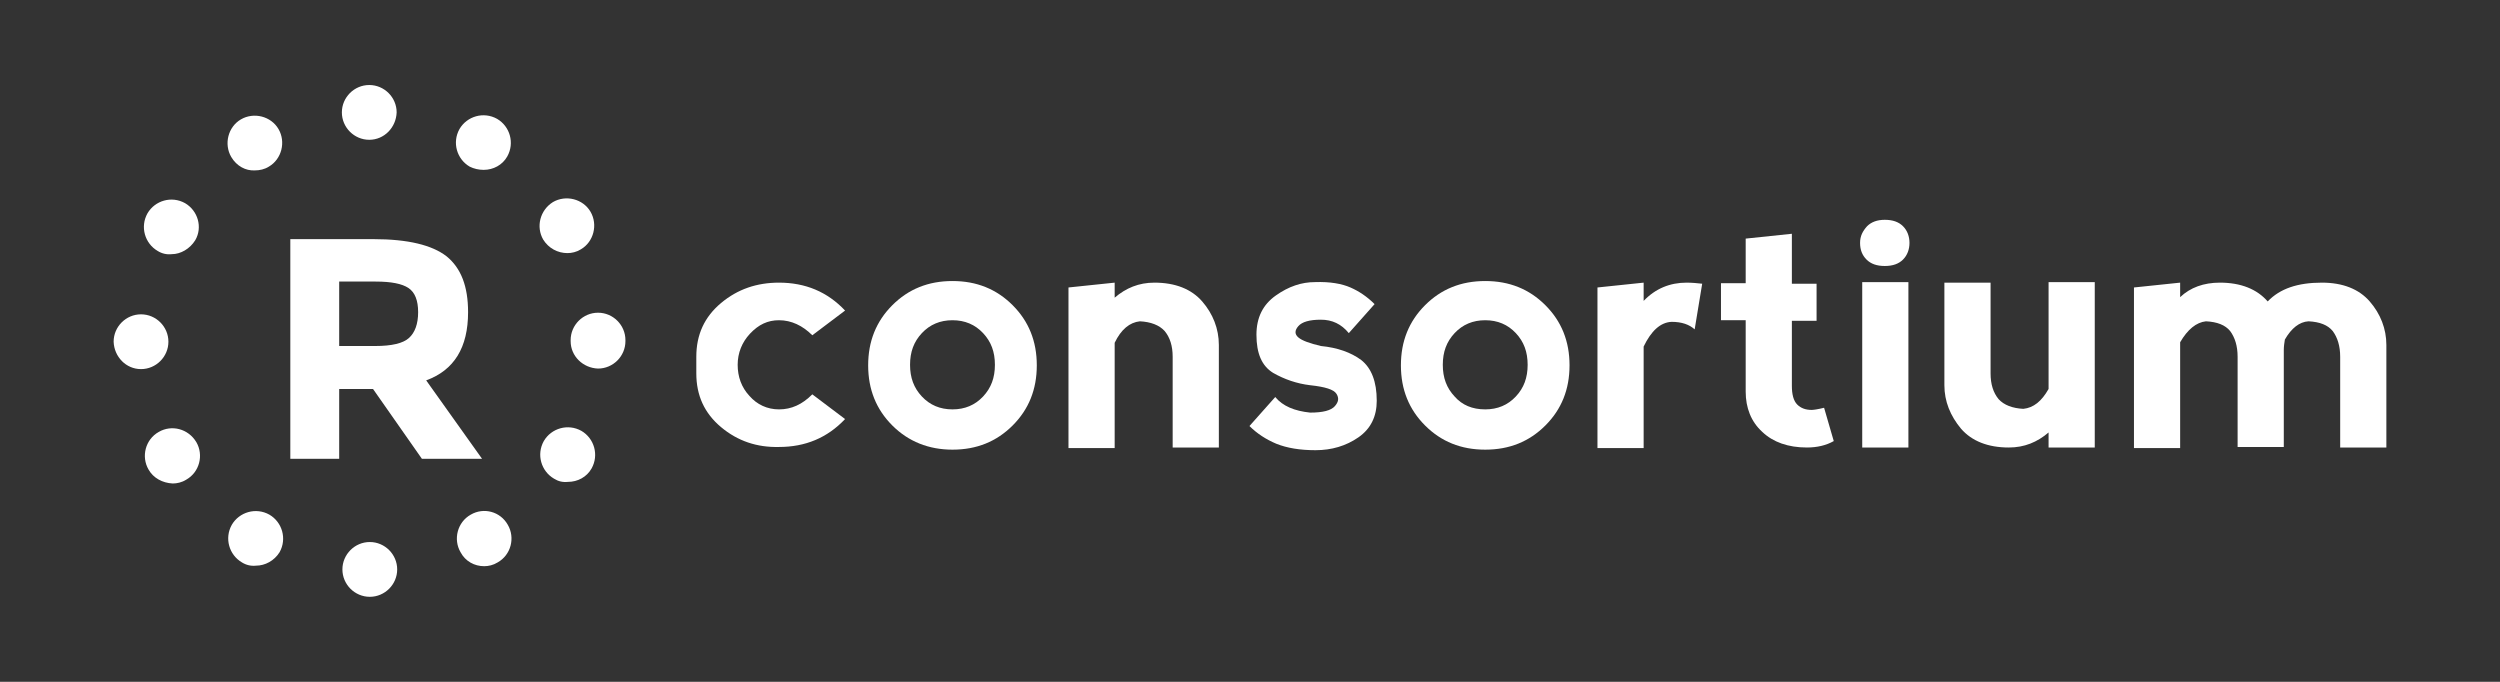 <?xml version="1.0" encoding="UTF-8"?>
<!DOCTYPE svg PUBLIC "-//W3C//DTD SVG 1.1//EN" "http://www.w3.org/Graphics/SVG/1.1/DTD/svg11.dtd">
<svg version="1.1" xmlns="http://www.w3.org/2000/svg" xmlns:xlink="http://www.w3.org/1999/xlink" x="0" y="0" width="550" height="150" viewBox="0, 0, 550, 150">
  <rect x="0" y="0" width="550" height="150" fill="#333333" stroke="none"/>
  <g id="XMLID_1_">
    <path d="M158.624,93.963 C154.962,90.891 153.189,86.992 153.189,82.148 L153.189,78.485 C153.189,73.641 154.962,69.742 158.624,66.671 C162.287,63.599 166.54,62.181 171.384,62.181 C177.174,62.181 182.018,64.189 185.916,68.325 L178.709,73.759 C176.583,71.633 174.102,70.451 171.384,70.451 C168.903,70.451 166.895,71.396 165.004,73.405 C163.232,75.295 162.287,77.658 162.287,80.258 C162.287,82.857 163.114,85.22 164.886,87.11 C166.54,89.001 168.785,90.064 171.384,90.064 C174.102,90.064 176.465,89.001 178.709,86.756 L185.916,92.191 C182.018,96.326 177.174,98.334 171.384,98.334 C166.54,98.452 162.287,97.035 158.624,93.963 z" fill="#FFFFFF" id="XMLID_222_"/>
    <path d="M196.313,93.608 C192.769,90.064 190.997,85.692 190.997,80.376 C190.997,75.059 192.769,70.688 196.313,67.143 C199.858,63.599 204.229,61.827 209.546,61.827 C214.863,61.827 219.234,63.599 222.779,67.143 C226.323,70.688 228.095,75.059 228.095,80.376 C228.095,85.692 226.323,90.064 222.779,93.608 C219.234,97.153 214.863,98.925 209.546,98.925 C204.348,98.925 199.858,97.153 196.313,93.608 z M209.546,90.064 C212.263,90.064 214.508,89.119 216.28,87.228 C218.053,85.338 218.88,83.093 218.88,80.258 C218.88,77.422 218.053,75.177 216.28,73.287 C214.508,71.396 212.263,70.451 209.546,70.451 C206.829,70.451 204.584,71.396 202.812,73.287 C201.039,75.177 200.212,77.422 200.212,80.258 C200.212,83.093 201.039,85.338 202.812,87.228 C204.584,89.119 206.829,90.064 209.546,90.064 z" fill="#FFFFFF" id="XMLID_219_"/>
    <path d="M245.227,75.414 L245.227,98.571 L235.066,98.571 L235.066,63.244 L245.227,62.181 L245.227,65.489 C247.708,63.362 250.543,62.181 253.97,62.181 C258.577,62.181 262.122,63.599 264.485,66.316 C266.848,69.034 268.147,72.342 268.147,75.886 L268.147,98.452 L257.987,98.452 L257.987,78.485 C257.987,76.122 257.396,74.232 256.214,72.814 C255.033,71.515 253.143,70.806 250.78,70.688 C248.535,70.924 246.644,72.46 245.227,75.414 z" fill="#FFFFFF" id="XMLID_217_"/>
    <path d="M297.094,63.244 C298.984,64.071 300.756,65.253 302.41,66.907 L296.739,73.287 C295.085,71.278 293.077,70.333 290.596,70.333 C288.114,70.333 286.46,70.806 285.633,71.751 C284.806,72.696 284.806,73.523 285.633,74.232 C286.46,74.941 288.114,75.532 290.596,76.122 C294.258,76.477 297.212,77.54 299.457,79.194 C301.701,80.966 302.883,83.92 302.883,88.174 C302.883,91.6 301.583,94.317 298.866,96.208 C296.148,98.098 292.958,99.043 289.414,99.043 C285.988,99.043 283.152,98.571 280.789,97.625 C278.544,96.68 276.536,95.381 274.882,93.726 L280.553,87.346 C282.207,89.355 284.806,90.418 288.233,90.773 C291.068,90.773 292.84,90.3 293.667,89.355 C294.494,88.41 294.613,87.583 294.022,86.638 C293.431,85.692 291.541,85.102 288.233,84.747 C285.279,84.393 282.561,83.448 280.08,82.03 C277.599,80.494 276.418,77.776 276.418,73.641 C276.418,69.861 277.836,67.025 280.671,65.017 C283.507,63.008 286.342,62.063 289.296,62.063 C292.604,61.945 295.203,62.417 297.094,63.244 z" fill="#FFFFFF" id="XMLID_215_"/>
    <path d="M313.516,93.608 C309.972,90.064 308.2,85.692 308.2,80.376 C308.2,75.059 309.972,70.688 313.516,67.143 C317.061,63.599 321.432,61.827 326.749,61.827 C332.065,61.827 336.437,63.599 339.981,67.143 C343.526,70.688 345.298,75.059 345.298,80.376 C345.298,85.692 343.526,90.064 339.981,93.608 C336.437,97.153 332.065,98.925 326.749,98.925 C321.432,98.925 317.061,97.153 313.516,93.608 z M326.749,90.064 C329.466,90.064 331.711,89.119 333.483,87.228 C335.255,85.338 336.082,83.093 336.082,80.258 C336.082,77.422 335.255,75.177 333.483,73.287 C331.711,71.396 329.466,70.451 326.749,70.451 C324.031,70.451 321.787,71.396 320.014,73.287 C318.242,75.177 317.415,77.422 317.415,80.258 C317.415,83.093 318.242,85.338 320.014,87.228 C321.668,89.119 323.913,90.064 326.749,90.064 z" fill="#FFFFFF" id="XMLID_212_"/>
    <path d="M361.602,66.198 C364.202,63.481 367.392,62.181 371.054,62.181 C372.236,62.181 373.417,62.299 374.481,62.417 L372.827,72.46 C371.645,71.396 369.991,70.806 367.746,70.806 C365.265,70.924 363.257,72.814 361.602,76.241 L361.602,98.571 L351.442,98.571 L351.442,63.244 L361.602,62.181 z" fill="#FFFFFF" id="XMLID_210_"/>
    <path d="M397.519,98.452 C393.384,98.452 390.076,97.271 387.713,95.026 C385.232,92.781 384.051,89.709 384.051,86.165 L384.051,70.451 L378.616,70.451 L378.616,62.299 L384.051,62.299 L384.051,52.493 L394.211,51.429 L394.211,62.417 L399.646,62.417 L399.646,70.569 L394.211,70.569 L394.211,84.865 C394.211,86.756 394.566,88.174 395.393,89.001 C396.22,89.828 397.283,90.182 398.583,90.182 C398.937,90.182 399.882,90.064 401.3,89.709 L403.427,97.035 C401.773,97.98 399.764,98.452 397.519,98.452 z" fill="#FFFFFF" id="XMLID_208_"/>
    <path d="M410.752,49.775 C411.697,48.83 412.997,48.358 414.651,48.358 C416.423,48.358 417.723,48.83 418.668,49.775 C419.613,50.721 420.086,52.02 420.086,53.438 C420.086,54.856 419.613,56.155 418.668,57.101 C417.723,58.046 416.423,58.518 414.651,58.518 C412.879,58.518 411.579,58.046 410.634,57.101 C409.689,56.155 409.216,54.974 409.216,53.438 C409.216,51.902 409.807,50.839 410.752,49.775 z M419.849,98.452 L419.849,62.063 L409.689,62.063 L409.689,98.452 z" fill="#FFFFFF" id="XMLID_205_"/>
    <path d="M450.686,85.574 L450.686,62.063 L460.847,62.063 L460.847,98.452 L450.686,98.452 L450.686,95.144 C448.205,97.271 445.369,98.452 441.943,98.452 C437.335,98.452 433.791,97.035 431.428,94.317 C429.065,91.482 427.765,88.292 427.765,84.747 L427.765,62.181 L437.926,62.181 L437.926,82.148 C437.926,84.511 438.517,86.401 439.698,87.819 C440.88,89.119 442.77,89.828 445.133,89.946 C447.378,89.709 449.15,88.292 450.686,85.574 z" fill="#FFFFFF" id="XMLID_203_"/>
    <path d="M479.632,75.295 L479.632,98.571 L469.472,98.571 L469.472,63.244 L479.632,62.181 L479.632,65.371 C481.877,63.244 484.831,62.181 488.375,62.181 C492.983,62.181 496.527,63.599 498.89,66.316 C501.608,63.481 505.507,62.181 510.823,62.181 C515.431,62.181 518.976,63.599 521.338,66.316 C523.701,69.034 525.001,72.342 525.001,75.886 L525.001,98.452 L514.84,98.452 L514.84,78.485 C514.84,76.122 514.25,74.232 513.186,72.814 C512.123,71.515 510.351,70.806 507.87,70.688 C505.861,70.806 504.089,72.224 502.671,74.705 C502.553,75.414 502.435,76.241 502.435,76.949 L502.435,98.334 L492.274,98.334 L492.274,78.485 C492.274,76.122 491.683,74.232 490.62,72.814 C489.557,71.515 487.784,70.806 485.303,70.688 C483.177,70.924 481.286,72.46 479.632,75.295 z" fill="#FFFFFF" id="XMLID_201_"/>
    <path d="M102.977,68.679 C102.977,76.477 99.905,81.439 93.761,83.684 L106.048,100.933 L92.816,100.933 L82.064,85.574 L74.621,85.574 L74.621,100.933 L63.87,100.933 L63.87,52.611 L82.183,52.611 C89.744,52.611 95.061,53.911 98.251,56.392 C101.441,58.991 102.977,63.008 102.977,68.679 z M89.98,74.35 C91.28,73.169 91.989,71.278 91.989,68.679 C91.989,66.08 91.28,64.308 89.862,63.362 C88.444,62.417 86.081,61.945 82.655,61.945 L74.621,61.945 L74.621,76.122 L82.537,76.122 C86.2,76.122 88.681,75.532 89.98,74.35 z" fill="#FFFFFF" id="XMLID_2_"/>
    <path d="M53.236,123.736 L53.236,123.736 L53.236,123.736 C50.401,122.082 49.337,118.419 50.991,115.466 L50.991,115.466 C52.646,112.63 56.308,111.567 59.262,113.221 L59.262,113.221 C62.097,114.875 63.161,118.538 61.507,121.491 L61.507,121.491 C60.325,123.382 58.317,124.445 56.308,124.445 L56.308,124.445 C55.245,124.563 54.181,124.327 53.236,123.736 z M101.323,121.491 C99.668,118.656 100.614,114.875 103.567,113.221 L103.567,113.221 C106.403,111.567 110.065,112.512 111.72,115.466 L111.72,115.466 C113.374,118.301 112.428,122.082 109.475,123.736 L109.475,123.736 C108.53,124.327 107.466,124.563 106.521,124.563 L106.521,124.563 C104.394,124.563 102.386,123.5 101.323,121.491 z M32.679,103.296 C31.024,100.461 31.97,96.68 34.923,95.026 L34.923,95.026 C37.759,93.372 41.422,94.317 43.194,97.271 L43.194,97.271 C44.848,100.106 43.903,103.887 40.949,105.541 L40.949,105.541 C40.004,106.132 38.94,106.368 37.995,106.368 L37.995,106.368 C35.75,106.25 33.742,105.187 32.679,103.296 z M125.543,75.059 C125.543,74.941 125.543,74.941 125.543,74.823 L125.543,74.823 C125.543,71.515 128.26,68.797 131.568,68.797 L131.568,68.797 C134.877,68.797 137.594,71.515 137.594,74.823 L137.594,74.823 C137.594,74.823 137.594,74.941 137.594,74.941 L137.594,74.941 C137.594,74.941 137.594,75.059 137.594,75.059 L137.594,75.059 L137.594,75.059 L137.594,75.059 C137.594,78.367 134.877,81.085 131.568,81.085 L131.568,81.085 C128.26,80.966 125.543,78.367 125.543,75.059 z M34.687,55.21 C31.852,53.556 30.788,49.894 32.442,46.94 L32.442,46.94 C34.096,44.104 37.759,43.041 40.713,44.695 L40.713,44.695 C43.548,46.349 44.612,50.012 42.957,52.847 L42.957,52.847 C41.776,54.738 39.767,55.919 37.759,55.919 L37.759,55.919 C36.696,56.037 35.632,55.801 34.687,55.21 z M103.331,36.661 C100.495,35.007 99.432,31.344 101.086,28.391 L101.086,28.391 C102.74,25.555 106.403,24.492 109.357,26.146 L109.357,26.146 C112.192,27.8 113.255,31.462 111.601,34.416 L111.601,34.416 C110.538,36.307 108.53,37.37 106.403,37.37 L106.403,37.37 C105.34,37.37 104.276,37.134 103.331,36.661 z M81.237,30.754 C77.929,30.754 75.212,28.036 75.212,24.728 L75.212,24.728 C75.212,21.42 77.929,18.703 81.237,18.703 L81.237,18.703 C84.546,18.703 87.263,21.42 87.263,24.728 L87.263,24.728 C87.145,28.036 84.546,30.754 81.237,30.754 z" fill="#FFFFFF" id="XMLID_954_"/>
    <path d="M75.33,125.272 C75.33,121.964 78.047,119.246 81.356,119.246 L81.356,119.246 C84.664,119.246 87.381,121.964 87.381,125.272 L87.381,125.272 C87.381,128.58 84.664,131.298 81.356,131.298 L81.356,131.298 C78.047,131.298 75.33,128.58 75.33,125.272 z" fill="#FFFFFF" id="XMLID_953_"/>
    <path d="M121.88,105.305 C119.045,103.651 117.981,99.988 119.635,97.035 L119.635,97.035 C121.29,94.199 124.952,93.136 127.906,94.79 L127.906,94.79 C130.741,96.444 131.805,100.106 130.151,103.06 L130.151,103.06 C129.087,104.951 127.079,106.014 124.952,106.014 L124.952,106.014 C123.771,106.132 122.825,105.896 121.88,105.305 z" fill="#FFFFFF" id="XMLID_952_"/>
    <path d="M24.999,75.177 C24.999,71.869 27.716,69.152 31.024,69.152 L31.024,69.152 C34.333,69.152 37.05,71.869 37.05,75.177 L37.05,75.177 C37.05,78.485 34.333,81.203 31.024,81.203 L31.024,81.203 C27.716,81.203 25.117,78.485 24.999,75.177 z" fill="#FFFFFF" id="XMLID_951_"/>
    <path d="M119.517,52.729 C117.863,49.894 118.808,46.231 121.644,44.459 L121.644,44.459 C124.48,42.805 128.26,43.75 129.914,46.585 L129.914,46.585 C131.568,49.421 130.623,53.202 127.788,54.856 L127.788,54.856 C126.842,55.447 125.779,55.683 124.834,55.683 L124.834,55.683 C122.707,55.683 120.699,54.619 119.517,52.729 z" fill="#FFFFFF" id="XMLID_950_"/>
    <path d="M50.873,34.534 C49.219,31.699 50.164,27.918 53,26.264 L53,26.264 C55.836,24.61 59.616,25.555 61.27,28.391 L61.27,28.391 C62.924,31.226 61.979,35.007 59.144,36.661 L59.144,36.661 C58.199,37.252 57.135,37.488 56.072,37.488 L56.072,37.488 C54.063,37.606 52.055,36.543 50.873,34.534 z" fill="#FFFFFF" id="XMLID_949_"/>
  </g>
</svg>
